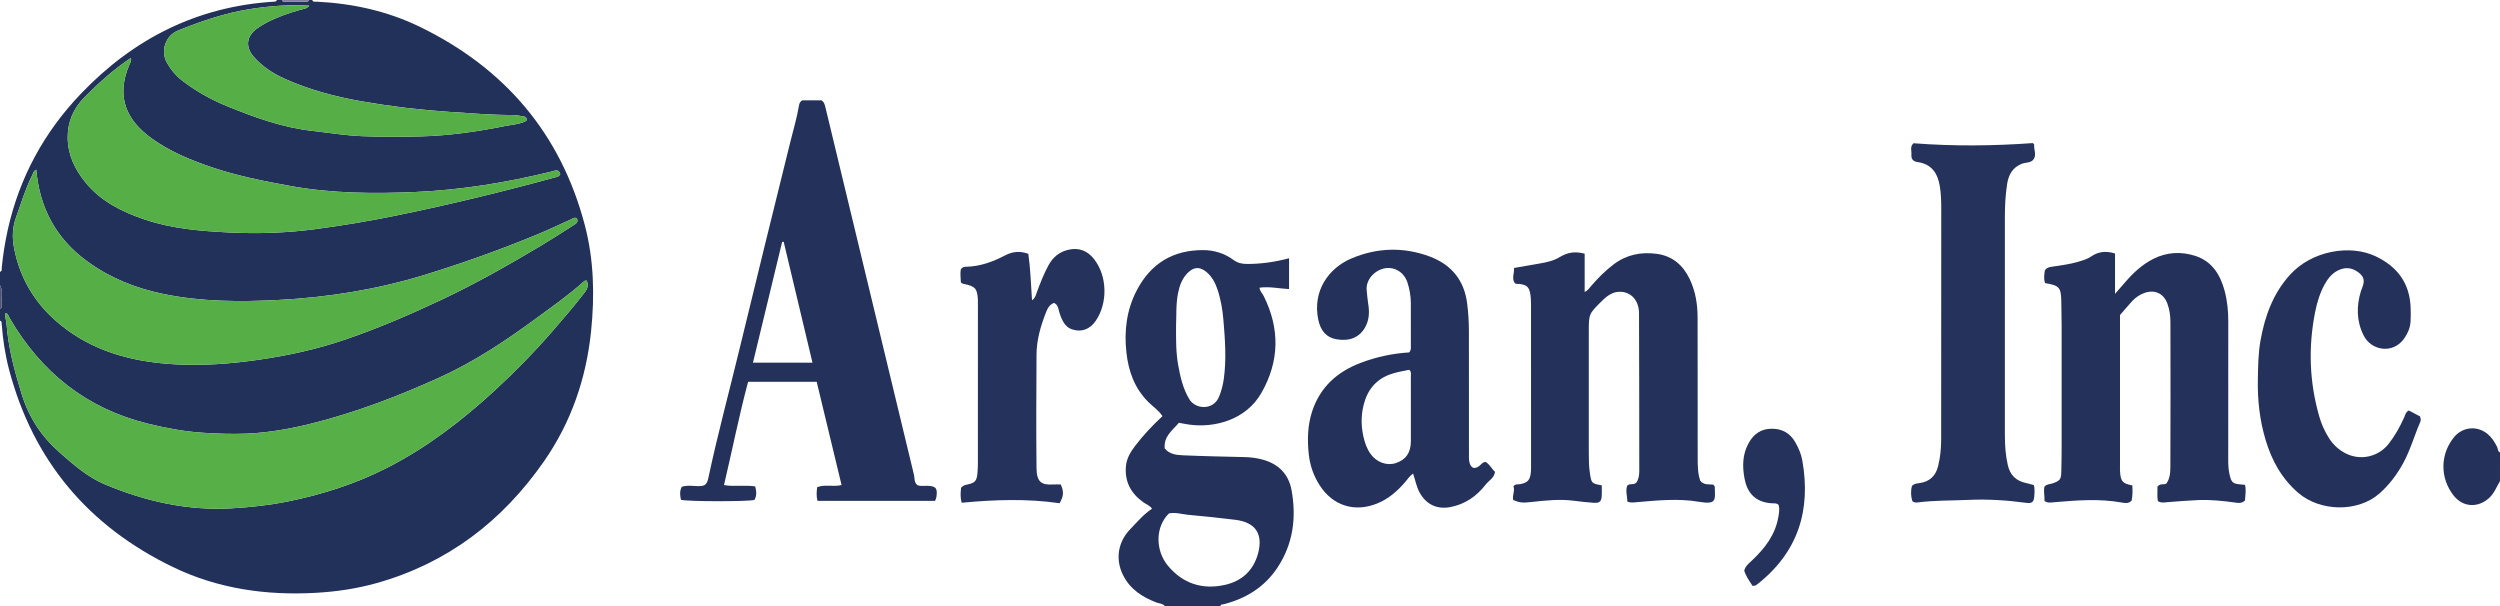 <?xml version="1.0" encoding="iso-8859-1"?>
<!-- Generator: Adobe Illustrator 27.0.0, SVG Export Plug-In . SVG Version: 6.00 Build 0)  -->
<svg version="1.1" id="Layer_1" xmlns="http://www.w3.org/2000/svg" xmlns:xlink="http://www.w3.org/1999/xlink" x="0px" y="0px"
	 viewBox="0 0 1481 359" style="enable-background:new 0 0 1481 359;" xml:space="preserve">
<g>
	<path style="fill:#22315A;" d="M185,0c0.383,1.393,1.544,0.945,2.447,0.988c21.495,1.018,42.228,5.602,61.554,15.031
		c50.008,24.397,83.167,63.134,97.413,117.249c5.434,20.642,5.927,41.759,3.742,62.956c-2.884,27.974-11.771,53.857-27.825,76.963
		c-24.64,35.464-57.166,60.399-99.119,72.204c-11.715,3.296-23.687,5.085-35.857,5.782c-29.552,1.693-58.193-2.348-84.933-15.271
		c-49.977-24.153-82.796-62.958-97.041-116.906c-2.333-8.835-3.696-17.908-4.377-27.051C0.945,191.147,1.117,190.245,0,190
		c0-2.333,0-4.667,0-7c1.246-0.474,1.09-1.565,0.981-2.51C0.539,176.669,2.081,172.677,0,169c0-2.667,0-5.333,0-8
		c1.391-0.365,0.948-1.546,1.036-2.44c0.75-7.605,1.932-15.138,3.6-22.598c6.912-30.915,21.535-57.706,43.386-80.536
		c31.12-32.514,68.736-51.552,114.035-54.425C162.857,0.95,163.753,1.112,164,0c1,0,2,0,3,0c0.196,0.721,0.698,1.024,1.414,1.024
		c4.39,0.001,8.781,0.001,13.171,0c0.717,0,1.218-0.303,1.414-1.024C183.667,0,184.333,0,185,0z M3.315,185.467
		c-0.539,2.185,0.377,4.247,0.536,6.372c1.073,14.316,4.765,28.021,9.004,41.689c4.27,13.768,11.716,25.11,22.509,34.563
		c8.286,7.256,16.542,14.564,26.791,18.857c23.974,10.043,48.823,15.678,75.033,14.182c11.288-0.644,22.466-1.86,33.555-4.112
		c20.418-4.146,40.1-10.476,58.668-19.947c23.431-11.951,44.136-27.817,63.426-45.539c12.265-11.267,23.909-23.187,34.826-35.785
		c6.428-7.418,12.811-14.876,18.808-22.657c1.679-2.178,2.175-4.34,1.139-6.799c-0.888-0.251-1.41,0.133-1.915,0.59
		c-8.654,7.831-18.225,14.483-27.6,21.379c-18.222,13.405-36.913,25.926-57.68,35.337c-24.379,11.047-49.225,20.585-75.177,27.12
		c-12.88,3.243-25.965,5.63-39.255,6.17c-8.454,0.344-16.93,0.022-25.418-0.501c-11.177-0.689-22.028-2.739-32.838-5.385
		c-36.448-8.92-63.276-30.417-82.017-62.55C5.076,187.364,4.911,185.814,3.315,185.467z M21.485,100.536
		c-1.693,0.695-1.844,2.178-2.409,3.302c-4.037,8.026-6.544,16.633-9.597,25.042c-2.201,6.062-2.296,12.104-1.153,18.063
		c3.865,20.151,14.533,36.046,31.039,48.202c19.194,14.135,41.243,19.387,64.449,20.684c16.457,0.92,32.86-0.332,49.202-2.678
		c17.437-2.503,34.556-6.233,51.231-11.914c19.64-6.692,38.664-14.895,57.42-23.726c20.304-9.56,39.791-20.642,59.049-32.126
		c6.278-3.743,12.413-7.728,18.561-11.684c1.549-0.997,3.757-1.9,2.411-4.377c-1.531-0.792-2.432,0.17-3.453,0.63
		c-6.655,2.996-13.236,6.172-19.98,8.953c-21.92,9.041-44.23,17.041-66.894,23.991c-28.188,8.644-57.164,13.28-86.529,14.804
		c-22.737,1.18-45.525,1.089-68.053-3.557c-16.493-3.402-31.72-9.496-45.333-19.488C33.19,141.257,23.451,123.171,21.485,100.536z
		 M331.93,103.207c-0.862-3.368-3.179-2.078-5.378-1.539c-26.307,6.447-52.984,10.83-80.022,12.042
		c-24.908,1.116-49.844,0.935-74.562-3.546c-15.984-2.897-31.884-6.072-47.275-11.334c-12.27-4.195-24.217-9.169-34.826-16.825
		c-14.73-10.629-21.471-24.382-13.199-43.787c0.469-1.1,1.411-2.283,0.822-3.843c-10.059,6.707-18.93,14.658-27.359,23.168
		c-6.65,6.715-10.126,14.657-10.031,24.103c0.103,10.279,4.357,18.946,10.75,26.683c9.125,11.041,21.393,17.117,34.621,21.623
		c16.194,5.516,33.056,6.908,49.952,7.752c17.295,0.864,34.615,0.292,51.765-2.008c15.915-2.135,31.795-4.779,47.524-8.004
		c31.791-6.519,63.329-14.166,94.63-22.759C330.326,104.663,331.278,104.444,331.93,103.207z M311.924,71.495
		c0.17-1.372-0.124-2.252-1.374-2.443c-2.295-0.349-4.599-0.912-6.899-0.91c-12.482,0.012-24.897-1.029-37.339-1.855
		c-17.579-1.168-35.022-3.278-52.354-6.312c-15.549-2.723-30.749-6.809-45.2-13.263c-6.87-3.068-13.155-7.163-18.242-12.834
		c-5.341-5.953-4.638-12.453,1.83-17.047c1.755-1.246,3.606-2.385,5.509-3.391c6.337-3.351,13.072-5.662,19.956-7.62
		c1.857-0.528,4.071-0.629,5.426-2.459c-11.805-0.723-23.443,0.197-34.927,1.988c-14.785,2.306-28.942,7.138-42.803,12.726
		c-7.491,3.02-10.595,12.104-6.589,19.149c2.223,3.91,4.994,7.38,8.626,10.216c8.321,6.496,17.438,11.592,27.16,15.542
		c16.139,6.557,32.443,12.518,49.968,14.504c9.887,1.12,19.741,2.782,29.675,3.182c11.647,0.469,23.333,0.472,34.987,0.144
		c16.783-0.472,33.395-2.808,49.832-6.144C303.451,73.799,308.029,73.658,311.924,71.495z"/>
	<path style="fill:#24325B;" d="M690,359c-1.242-1.542-3.207-1.43-4.836-2.049c-8.315-3.16-15.485-7.727-19.693-15.901
		c-4.895-9.509-3.333-19.936,4.12-27.605c4.044-4.161,7.737-8.684,12.872-12.083c-1.416-2.017-3.4-2.58-4.952-3.669
		c-7.544-5.296-11.386-12.372-10.493-21.712c0.427-4.463,2.668-8.163,5.289-11.64c4.82-6.393,10.305-12.189,16.33-17.814
		c-2.198-3.42-5.599-5.611-8.349-8.349c-8.244-8.207-11.815-18.388-13.016-29.501c-1.381-12.777,0.12-25.2,6.213-36.805
		c8.278-15.768,21.329-23.703,39.08-23.714c6.614-0.004,12.837,1.903,18.202,5.868c2.437,1.801,4.935,2.324,7.868,2.34
		c8.372,0.045,16.554-1.147,25.006-3.374c0,6.192,0,12.205,0,18.271c-5.868-0.327-11.574-1.635-17.509-0.839
		c0.152,2.05,1.657,3.293,2.448,4.874c9.729,19.468,9.398,38.854-1.428,57.624c-9.285,16.1-28.052,20.662-42.715,18.612
		c-1.959-0.274-3.899-0.688-6.065-1.076c-3.79,4.533-9.151,8.029-8.382,15.22c2.807,3.408,6.886,3.873,10.78,4.043
		c12.127,0.532,24.268,0.763,36.405,1.06c3.679,0.09,7.302,0.515,10.841,1.498c9.331,2.594,15.338,8.472,17.098,18.115
		c2.977,16.319,0.923,31.866-8.37,45.899c-7.597,11.471-18.591,18.282-31.808,21.656c-0.757,0.193-1.711-0.086-1.934,1.05
		C712,359,701,359,690,359z M692.523,304.124c-8.389,8.164-7.995,22.194-0.643,31.013c8.827,10.589,20.327,14.265,33.491,11.416
		c10.021-2.169,17.152-8.352,19.912-18.73c3.06-11.504-1.462-18.38-13.4-19.879c-9.376-1.178-18.785-2.106-28.193-2.993
		C700.076,304.611,696.523,303.383,692.523,304.124z M696.703,192.594c-0.064,9.138-0.058,16.451,1.255,23.705
		c1.274,7.035,2.789,13.856,6.583,20.183c3.668,6.116,14.311,6.756,17.661-1.528c1.382-3.418,2.289-6.93,2.786-10.55
		c1.596-11.62,0.738-23.25-0.236-34.843c-0.527-6.268-1.58-12.51-3.663-18.517c-1.332-3.841-3.245-7.292-6.392-9.922
		c-3.878-3.241-7.47-3.071-11.039,0.475c-3.309,3.287-4.865,7.421-5.761,11.912C696.517,180.427,696.983,187.436,696.703,192.594z"
		/>
	<path style="fill:#24325B;" d="M1481,285c-2.023,3.341-3.31,7.081-6.314,9.88c-6.666,6.21-15.723,5.706-21.286-1.48
		c-7.989-10.319-7.921-24.258,0.372-34.413c5.065-6.202,13.805-7.006,19.922-1.852c2.454,2.067,4.132,4.684,5.563,7.536
		c0.557,1.11,0.268,2.705,1.742,3.33C1481,273.667,1481,279.333,1481,285z"/>
	<path style="fill:#82809A;" d="M183,0c-0.196,0.721-0.698,1.024-1.414,1.024c-4.39,0.001-8.781,0.001-13.171,0
		c-0.717,0-1.218-0.303-1.414-1.024C172.333,0,177.667,0,183,0z"/>
	<path style="fill:#505376;" d="M0,169c2.081,3.677,0.539,7.669,0.981,11.49C1.09,181.435,1.246,182.526,0,183
		C0,178.333,0,173.667,0,169z"/>
	<path style="fill:#24325B;" d="M484.286,296.701c-0.797-3.004-0.477-5.448-0.197-8.095c4.581-1.82,9.349-0.053,14.459-1.266
		c-4.898-20.324-9.78-40.586-14.736-61.151c-13.34,0-26.769,0-40.643,0c-5.358,20.041-9.405,40.5-14.272,61.158
		c6.188,1.116,12.312-0.154,18.471,0.786c0.777,2.839,1.018,5.507-0.449,8.027c-4.43,1.043-39.519,0.993-43.529-0.078
		c-0.531-2.507-0.898-5.059,0.478-7.698c3.078-1.06,6.22-0.507,9.34-0.416c4.421,0.13,5.56-0.759,6.486-5.109
		c5.495-25.813,12.409-51.283,18.596-76.928c9.808-40.655,19.878-81.248,29.897-121.852c1.789-7.251,3.949-14.411,5.183-21.795
		c0.162-0.971,0.507-1.942,1.837-2.864c3.491,0,7.424,0,11.417,0c1.676,1.049,2.025,2.781,2.464,4.614
		c7.467,31.154,15.009,62.289,22.509,93.435c9.946,41.305,19.853,82.62,29.858,123.91c0.487,2.011-0.081,4.464,2.116,6.057
		c1.802,0.707,3.821,0.272,5.797,0.347c5.065,0.193,6.087,1.368,5.388,6.467c-0.11,0.801-0.5,1.565-0.795,2.449
		C530.803,296.701,507.708,296.701,484.286,296.701z M464.251,143.224c-0.305,0.035-0.61,0.071-0.916,0.106
		c-5.741,23.753-11.482,47.507-17.285,71.521c11.753,0,23.311,0,35.265,0C475.573,190.748,469.912,166.986,464.251,143.224z"/>
	<path style="fill:#24325B;" d="M1329.924,296.5c-2.162,2.009-4.231,1.423-6.151,1.164c-7.1-0.957-14.22-1.709-21.384-1.424
		c-6.141,0.245-12.272,0.777-18.403,1.242c-1.815,0.138-3.623,0.578-5.618-0.583c-0.632-2.919-0.158-6.001-0.306-8.59
		c1.579-2.108,3.54-0.978,5.222-1.792c2.284-2.973,2.429-6.743,2.444-10.302c0.123-28.498,0.096-56.997,0.035-85.496
		c-0.008-3.653-0.521-7.306-1.771-10.782c-2.192-6.096-7.443-8.553-13.573-6.418c-2.896,1.009-5.352,2.708-7.401,4.946
		c-2.356,2.574-4.599,5.253-7.13,8.16c0,1.437,0,3.09,0,4.743c0,28.165,0,56.331,0,84.497c0,1.166-0.051,2.337,0.025,3.499
		c0.379,5.813,1.471,7.058,7.29,8.2c0.147,3.047,0.179,6.126-0.424,8.984c-1.826,1.917-3.921,1.491-5.827,1.148
		c-13.424-2.414-26.848-1.312-40.277-0.157c-1.81,0.156-3.65,0.534-5.505-0.74c0.136-2.825-0.683-5.761-0.028-8.529
		c1.371-1.564,3.211-1.368,4.749-1.905c4.359-1.522,5.093-2.276,5.206-6.7c0.124-4.827,0.206-9.657,0.21-14.485
		c0.02-24.166,0.02-48.331,0-72.497c-0.004-4.497-0.156-8.993-0.19-13.49c-0.067-8.87-1.06-10.098-9.573-11.478
		c-1.013-2.519-0.498-5.112-0.179-7.493c1.157-1.811,2.774-2.011,4.462-2.266c5.089-0.77,10.21-1.382,15.173-2.858
		c2.717-0.808,5.512-1.584,7.818-3.173c4.358-3.001,8.905-3.384,14.12-1.759c0,7.425,0,15.011,0,23.906
		c2.585-2.961,4.407-5.025,6.204-7.111c4.71-5.466,9.97-10.294,16.448-13.587c7.963-4.047,16.392-4.491,24.743-1.844
		c10.02,3.176,14.957,11.131,17.536,20.769c1.598,5.971,2.175,12.081,2.16,18.282c-0.064,27.165-0.024,54.331-0.033,81.497
		c-0.001,3.004,0.097,5.981,0.774,8.936c1.124,4.902,1.881,5.601,7.015,5.986c0.655,0.049,1.309,0.126,2.164,0.21
		C1330.749,290.529,1330.036,293.712,1329.924,296.5z"/>
	<path style="fill:#24325B;" d="M948.885,287.508c0,2.274,0.098,4.263-0.022,6.238c-0.204,3.384-1.282,4.353-4.81,4.106
		c-3.811-0.266-7.62-0.663-11.407-1.172c-8.503-1.143-16.941-0.237-25.372,0.7c-5.107,0.568-6.823,0.506-10.829-1.14
		c-0.715-2.79,1.169-5.602,0.107-8.187c1.28-1.524,2.749-0.975,3.995-1.226c4.434-0.894,5.875-2.419,6.336-6.988
		c0.1-0.992,0.107-1.996,0.108-2.995c0.005-31.997,0.011-63.994-0.012-95.99c-0.002-2.159-0.056-4.346-0.395-6.471
		c-0.7-4.384-2.097-5.618-6.475-6.17c-0.493-0.062-1.001,0.004-1.498-0.038c-0.323-0.028-0.638-0.145-1.093-0.255
		c-2.249-2.846-0.33-5.941-0.612-9.176c5.269-0.917,10.3-1.796,15.333-2.668c4.112-0.713,8.249-1.634,11.786-3.804
		c4.565-2.8,9.212-3.511,14.731-1.99c0,7.33,0,14.872,0,22.724c2.022-1.021,2.873-2.476,3.933-3.703
		c4.037-4.675,8.368-9.026,13.318-12.76c7.629-5.754,16.291-7.414,25.503-6.169c9.123,1.234,15.43,6.586,19.379,14.768
		c3.463,7.176,4.739,14.876,4.762,22.748c0.08,27.657,0.008,55.314,0.054,82.972c0.008,4.806,0.002,9.651,1.557,13.991
		c2.297,2.766,5.429,1.863,7.795,2.286c0.423,0.648,0.748,0.915,0.756,1.192c0.223,7.841,1.308,10.741-9.314,8.928
		c-12.214-2.085-24.538-0.836-36.802,0.213c-1.809,0.155-3.604,0.53-5.628-0.336c-0.049-3.167-1.23-6.36-0.126-9.4
		c1.501-1.583,3.488-0.24,5.295-1.701c1.424-1.784,1.873-4.349,1.87-7.046c-0.035-31.162-0.016-62.324-0.153-93.486
		c-0.036-8.2-5.543-13.371-12.773-12.581c-2.41,0.263-4.423,1.4-6.31,2.777c-1.07,0.78-2.026,1.728-2.973,2.661
		c-7.701,7.594-7.696,7.599-7.696,18.267c0,23.831-0.001,47.662,0.001,71.493c0,4.159,0.027,8.293,0.692,12.441
		C942.805,286.229,942.781,286.413,948.885,287.508z"/>
	<path style="fill:#23315B;" d="M879.912,273.586c2.576,1.326,3.661,4.103,5.724,5.913c-0.445,3.68-3.692,5.171-5.554,7.582
		c-5.326,6.897-12.172,11.652-20.967,13.327c-7.868,1.498-14.388-1.618-18.241-8.83c-1.8-3.369-2.432-7.144-3.768-11.057
		c-2.163,1.56-3.27,3.399-4.633,4.984c-4.607,5.355-9.778,9.941-16.431,12.672c-13.492,5.538-26.408,1.516-34.282-10.706
		c-3.581-5.558-5.703-11.691-6.419-18.165c-0.956-8.642-0.75-17.34,2.002-25.694c4.702-14.271,14.81-23.36,28.572-28.598
		c9.345-3.557,19.056-5.659,28.843-6.235c1.277-1.267,1.032-2.649,1.033-3.962c0.01-8.49,0.048-16.981-0.013-25.471
		c-0.029-4.007-0.723-7.955-1.924-11.766c-1.989-6.308-7.75-9.865-13.915-8.546c-5.876,1.258-10.941,6.908-10.312,12.895
		c0.278,2.645,0.425,5.291,0.878,7.93c0.859,5.008,0.666,9.951-2.062,14.489c-3.419,5.687-9.249,7.977-16.831,6.612
		c-5.884-1.06-9.298-5.019-10.672-11.608c-3.56-17.071,6.254-30.598,19.682-36.265c15.151-6.394,30.758-6.898,46.201-1.174
		c12.869,4.77,20.621,13.986,22.343,28.005c0.652,5.309,1.001,10.602,1.012,15.921c0.051,24.321,0.018,48.643,0.032,72.964
		c0.001,1.659-0.086,3.369,0.269,4.965c0.83,3.729,3.205,4.482,6.105,2.06C877.467,275.093,878.056,273.994,879.912,273.586z
		 M834.825,219.048c-2.861,0.618-5.942,1.134-8.937,1.96c-8.635,2.383-14.531,7.758-17.335,16.356
		c-2.27,6.961-2.472,14.004-0.895,21.142c0.833,3.769,2.044,7.352,4.342,10.503c3.584,4.914,9.575,7.06,14.887,5.324
		c5.912-1.932,8.893-6.155,8.911-12.844c0.035-12.824,0.023-25.648-0.01-38.472C835.785,221.751,836.244,220.336,834.825,219.048z"
		/>
	<path style="fill:#25325C;" d="M1133.563,84.86c23.852,1.839,47.411,1.591,70.769-0.099c0.39,0.55,0.753,0.827,0.73,1.066
		c-0.27,2.77,1.381,5.689-0.18,8.279c-1.56,2.588-4.772,1.971-7.19,2.928c-5.434,2.151-7.798,6.498-8.647,11.862
		c-1.042,6.584-1.36,13.235-1.36,19.9c0,42.979-0.006,85.959,0.007,128.938c0.002,5.992,0.378,11.934,1.742,17.823
		c1.356,5.852,4.815,9.275,10.6,10.54c1.594,0.349,3.16,0.826,4.858,1.276c0.531,2.255,0.392,4.417,0.226,6.544
		c-0.275,3.513-1.353,4.444-4.832,3.967c-11.383-1.56-22.85-2.269-34.284-1.74c-9.952,0.461-19.953,0.211-29.868,1.491
		c-0.987,0.127-2.002,0.164-3.229-0.675c-0.924-2.914-1.079-6.099-0.232-9.138c1.368-1.341,2.891-1.42,4.363-1.618
		c5.953-0.8,9.638-4.184,11.077-9.941c1.294-5.179,1.829-10.502,1.838-15.81c0.075-45.309,0.047-90.619,0.05-135.929
		c0-4.825-0.069-9.622-0.887-14.424c-1.31-7.687-4.995-12.954-13.146-14.094c-2.674-0.374-3.835-1.825-3.633-4.385
		C1132.511,89.404,1131.312,86.937,1133.563,84.86z"/>
	<path style="fill:#24325B;" d="M1427.003,243.166c2.199,1.169,4.505,2.394,6.61,3.513c0.495,1.247,0.585,2.298,0.185,3.209
		c-3.532,8.048-5.857,16.605-10.072,24.354c-3.675,6.756-8.213,12.832-14.04,18.004c-12.838,11.396-35.293,10.92-48.3-0.351
		c-9.784-8.479-15.676-19.236-19.286-31.407c-3.421-11.537-4.78-23.273-4.549-35.389c0.149-7.827,0.189-15.618,1.557-23.295
		c2.57-14.421,7.4-27.893,17.483-39.02c12.962-14.303,35.643-18.155,50.793-10.926c12.848,6.131,20.127,15.885,20.671,30.361
		c0.107,2.835,0.125,5.65-0.063,8.475c-0.239,3.593-1.617,6.711-3.641,9.662c-6.581,9.595-19.586,7.533-24.187-1.721
		c-4.208-8.463-4.271-17.267-1.551-26.188c0.097-0.317,0.24-0.621,0.364-0.929c1.286-3.183,2.357-6.414-0.704-9.192
		c-3.284-2.981-7.103-4.348-11.498-2.849c-4.521,1.542-7.425,4.96-9.646,8.976c-2.838,5.131-4.517,10.702-5.653,16.423
		c-4.12,20.756-3.423,41.344,2.409,61.707c1.328,4.637,3.258,9.038,5.906,13.114c2.51,3.864,5.744,6.869,9.865,8.937
		c8.802,4.416,19.406,2.017,25.49-5.841c3.683-4.756,6.592-9.973,9.054-15.456C1424.86,245.87,1425.102,244.079,1427.003,243.166z"
		/>
	<path style="fill:#25325C;" d="M569.214,167.226c-0.022-2.43-0.557-5.201,0.03-7.746c0.863-1.058,1.74-1.444,2.799-1.455
		c8.353-0.088,15.99-2.886,23.231-6.661c4.446-2.318,8.734-2.876,13.906-1.012c1.247,8.677,1.521,17.715,2.188,27.506
		c1.983-1.408,2.18-2.886,2.643-4.137c2.076-5.606,4.203-11.187,7.05-16.461c2.582-4.782,6.396-8.014,11.745-9.282
		c6.346-1.505,11.491,0.56,15.386,5.595c7.809,10.093,8.13,26.02,0.883,36.545c-3.473,5.043-8.501,6.794-13.836,5.034
		c-2.557-0.843-4.25-2.45-5.495-4.736c-1.203-2.209-2.023-4.559-2.607-6.978c-0.406-1.683-0.951-3.162-2.71-3.995
		c-2.789,0.966-3.933,3.423-4.893,5.888c-3.089,7.934-5.45,16.086-5.495,24.668c-0.117,22.487-0.26,44.977-0.005,67.462
		c0.095,8.383,3.286,9.874,9.588,9.547c1.644-0.085,3.297-0.013,4.789-0.013c1.879,4.395,1.768,6.721-0.695,11.116
		c-19.089-2.792-38.559-2.129-57.982-0.29c-1.076-3.608-0.56-6.352-0.416-8.767c1.1-1.521,2.385-1.736,3.716-2.015
		c4.524-0.95,5.555-2.071,5.993-6.567c0.209-2.15,0.277-4.322,0.278-6.484c0.017-31.154,0.012-62.308,0.011-93.461
		c0-0.999,0.029-2.001-0.024-2.998c-0.348-6.526-1.533-7.896-8.018-9.287C570.634,168.104,569.946,168.147,569.214,167.226z"/>
	<path style="fill:#25325C;" d="M1038.171,347.016c-1.971-2.994-3.945-5.838-4.902-9.03c0.829-2.797,2.854-4.32,4.663-6.025
		c7.634-7.196,13.843-15.247,15.611-25.978c0.38-2.304,0.769-4.588,0.136-6.786c-0.945-1.15-2.165-0.994-3.308-1.024
		c-11.023-0.287-15.465-6.982-16.885-14.524c-1.372-7.285-1.337-14.506,2.497-21.311c3.05-5.413,7.382-8.355,13.667-8.354
		c6.213,0.001,10.84,2.649,13.906,8.049c1.9,3.347,3.451,6.896,4.119,10.647c5.276,29.645-2.536,54.587-26.76,73.528
		C1040.242,346.733,1039.562,347.171,1038.171,347.016z"/>
	<path style="fill:#56AF47;" d="M3.316,185.466c1.595,0.348,1.76,1.898,2.394,2.985c18.742,32.133,45.57,53.63,82.017,62.55
		c10.81,2.646,21.661,4.696,32.838,5.385c8.487,0.523,16.964,0.845,25.418,0.501c13.29-0.54,26.375-2.927,39.255-6.17
		c25.952-6.535,50.797-16.073,75.177-27.12c20.767-9.411,39.458-21.932,57.68-35.337c9.375-6.896,18.946-13.548,27.6-21.379
		c0.505-0.457,1.027-0.841,1.915-0.59c1.036,2.459,0.539,4.621-1.139,6.799c-5.997,7.781-12.379,15.239-18.808,22.657
		c-10.917,12.598-22.561,24.518-34.826,35.785c-19.29,17.721-39.995,33.587-63.426,45.539c-18.568,9.471-38.249,15.8-58.668,19.947
		c-11.089,2.252-22.267,3.468-33.555,4.112c-26.211,1.496-51.06-4.139-75.033-14.182c-10.249-4.294-18.505-11.601-26.791-18.857
		c-10.794-9.452-18.239-20.795-22.509-34.563c-4.239-13.667-7.931-27.372-9.004-41.689C3.691,189.714,2.776,187.653,3.316,185.466z"
		/>
	<path style="fill:#56AE47;" d="M21.485,100.536c1.966,22.635,11.706,40.721,29.962,54.121c13.613,9.992,28.84,16.086,45.333,19.488
		c22.528,4.646,45.316,4.738,68.053,3.557c29.364-1.524,58.341-6.16,86.529-14.804c22.664-6.95,44.974-14.949,66.894-23.991
		c6.744-2.782,13.325-5.957,19.98-8.953c1.021-0.46,1.922-1.422,3.453-0.63c1.345,2.476-0.862,3.38-2.411,4.377
		c-6.148,3.956-12.283,7.941-18.561,11.684c-19.259,11.484-38.745,22.566-59.049,32.126c-18.756,8.831-37.78,17.033-57.42,23.726
		c-16.675,5.682-33.794,9.411-51.231,11.914c-16.342,2.346-32.744,3.599-49.202,2.678c-23.206-1.298-45.254-6.549-64.449-20.684
		c-16.506-12.155-27.174-28.051-31.039-48.202c-1.143-5.959-1.049-12.001,1.153-18.063c3.053-8.409,5.56-17.016,9.597-25.042
		C19.641,102.714,19.792,101.231,21.485,100.536z"/>
	<path style="fill:#56AE47;" d="M331.93,103.207c-0.652,1.237-1.603,1.456-2.587,1.726c-31.302,8.593-62.84,16.24-94.63,22.759
		c-15.73,3.226-31.609,5.87-47.524,8.004c-17.15,2.301-34.47,2.872-51.765,2.008c-16.896-0.844-33.757-2.236-49.952-7.752
		c-13.229-4.506-25.496-10.582-34.621-21.623c-6.394-7.737-10.647-16.403-10.75-26.683c-0.094-9.446,3.381-17.388,10.031-24.103
		c8.428-8.51,17.3-16.461,27.359-23.168c0.589,1.559-0.354,2.743-0.822,3.843c-8.272,19.404-1.531,33.158,13.199,43.787
		c10.609,7.655,22.556,12.63,34.826,16.825c15.391,5.262,31.29,8.436,47.275,11.334c24.718,4.481,49.654,4.662,74.562,3.546
		c27.038-1.212,53.715-5.595,80.022-12.042C328.751,101.129,331.068,99.839,331.93,103.207z"/>
	<path style="fill:#56AE47;" d="M311.924,71.495c-3.895,2.163-8.473,2.304-12.758,3.174c-16.438,3.335-33.049,5.672-49.832,6.144
		c-11.654,0.328-23.34,0.324-34.987-0.144c-9.933-0.4-19.788-2.061-29.675-3.182c-17.525-1.986-33.829-7.947-49.968-14.504
		c-9.723-3.95-18.839-9.047-27.16-15.542c-3.632-2.835-6.403-6.306-8.626-10.216c-4.006-7.046-0.902-16.129,6.589-19.149
		c13.861-5.588,28.018-10.42,42.803-12.726c11.484-1.791,23.122-2.71,34.927-1.988c-1.355,1.831-3.569,1.931-5.426,2.459
		c-6.884,1.957-13.618,4.268-19.956,7.62c-1.903,1.006-3.754,2.144-5.509,3.391c-6.468,4.594-7.171,11.095-1.83,17.047
		c5.087,5.67,11.372,9.766,18.242,12.834c14.451,6.454,29.651,10.54,45.2,13.263c17.332,3.035,34.775,5.145,52.354,6.312
		c12.441,0.827,24.857,1.867,37.339,1.855c2.3-0.002,4.604,0.56,6.899,0.91C311.799,69.242,312.094,70.123,311.924,71.495z"/>
</g>
</svg>

